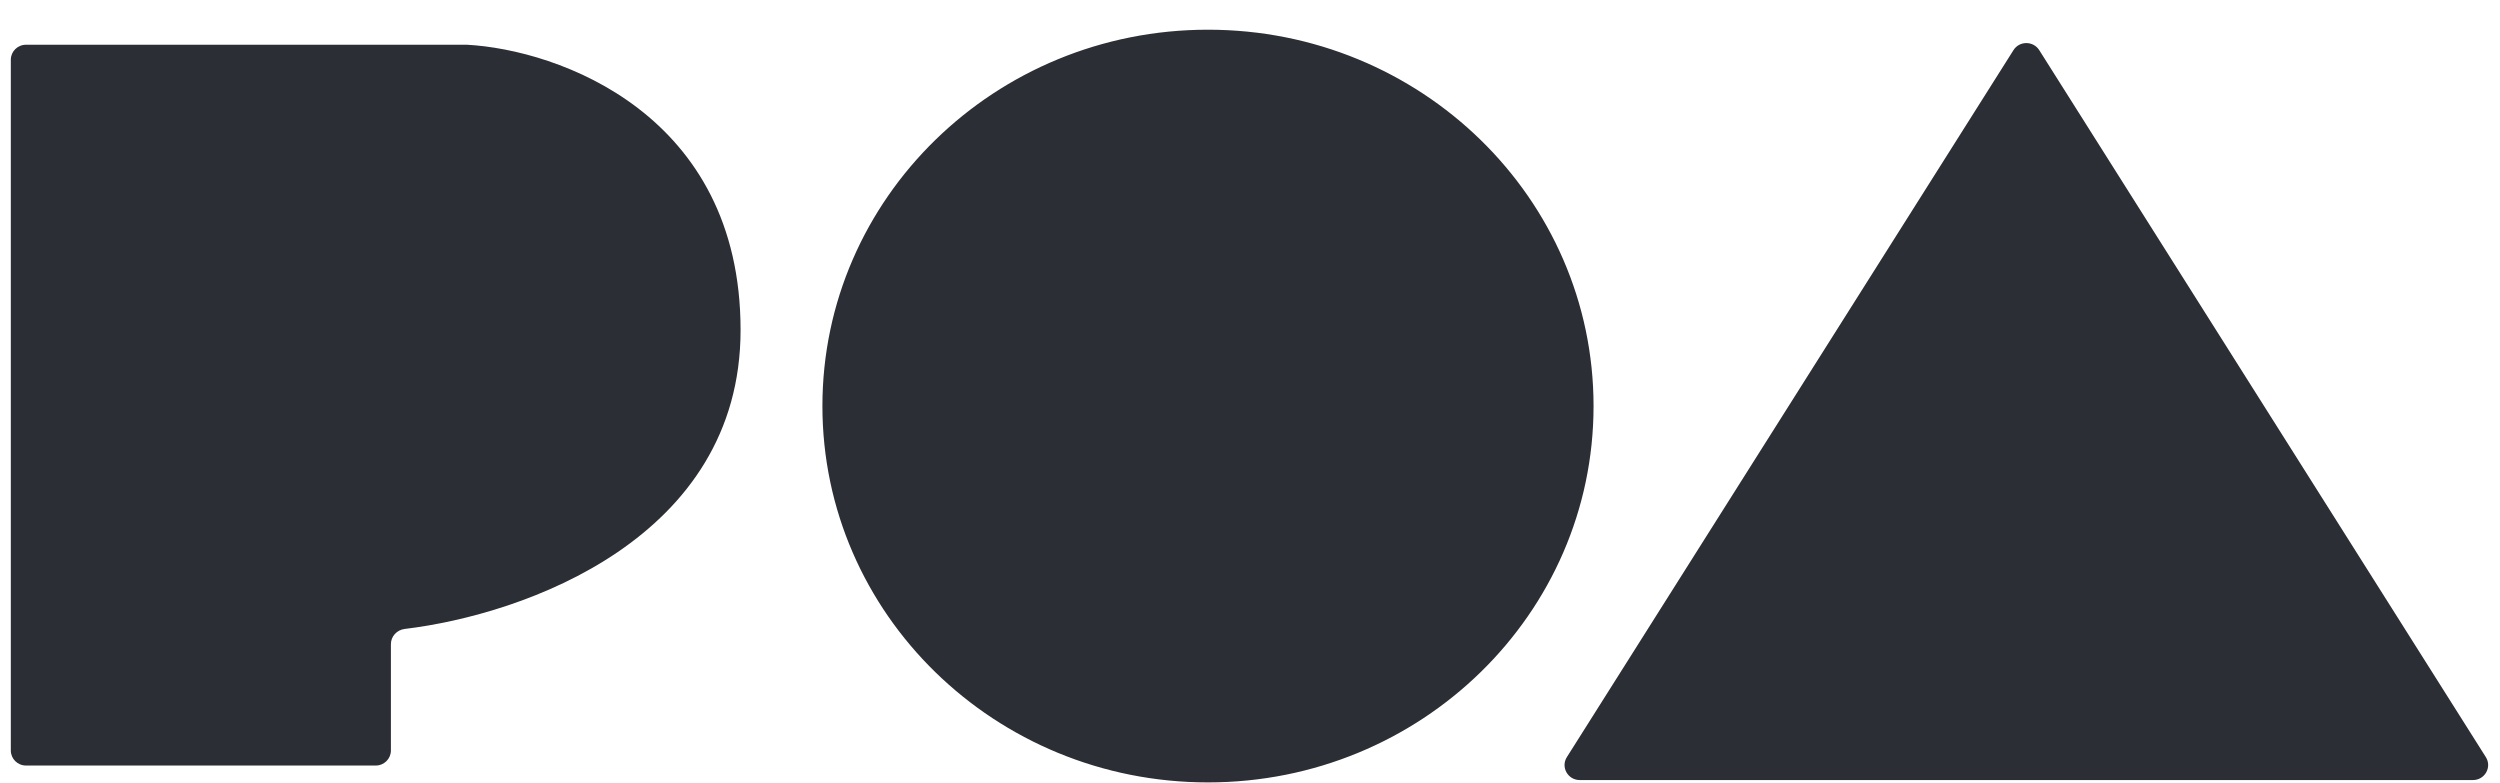 <svg width="83" height="26" viewBox="0 0 83 26" fill="none" xmlns="http://www.w3.org/2000/svg">
<path fill-rule="evenodd" clip-rule="evenodd" d="M52.906 13.481C52.906 20.381 47.175 25.976 40.105 25.976C33.035 25.976 27.304 20.381 27.304 13.481C27.304 6.58 33.035 0.986 40.105 0.986C47.175 0.986 52.906 6.58 52.906 13.481ZM66.847 1.665C67.044 1.352 67.505 1.352 67.703 1.665L82.53 25.136C82.739 25.468 82.498 25.898 82.101 25.898H52.449C52.052 25.898 51.81 25.468 52.02 25.136L66.847 1.665ZM0.359 24.917V1.983C0.359 1.708 0.585 1.485 0.864 1.485H15.502C18.53 1.651 24.587 3.778 24.587 10.957C24.587 17.863 17.426 20.402 13.436 20.881C13.177 20.913 12.978 21.127 12.978 21.386V24.917C12.978 25.193 12.752 25.416 12.473 25.416H0.864C0.585 25.416 0.359 25.193 0.359 24.917Z" fill="#2C2E35"/>
</svg>
